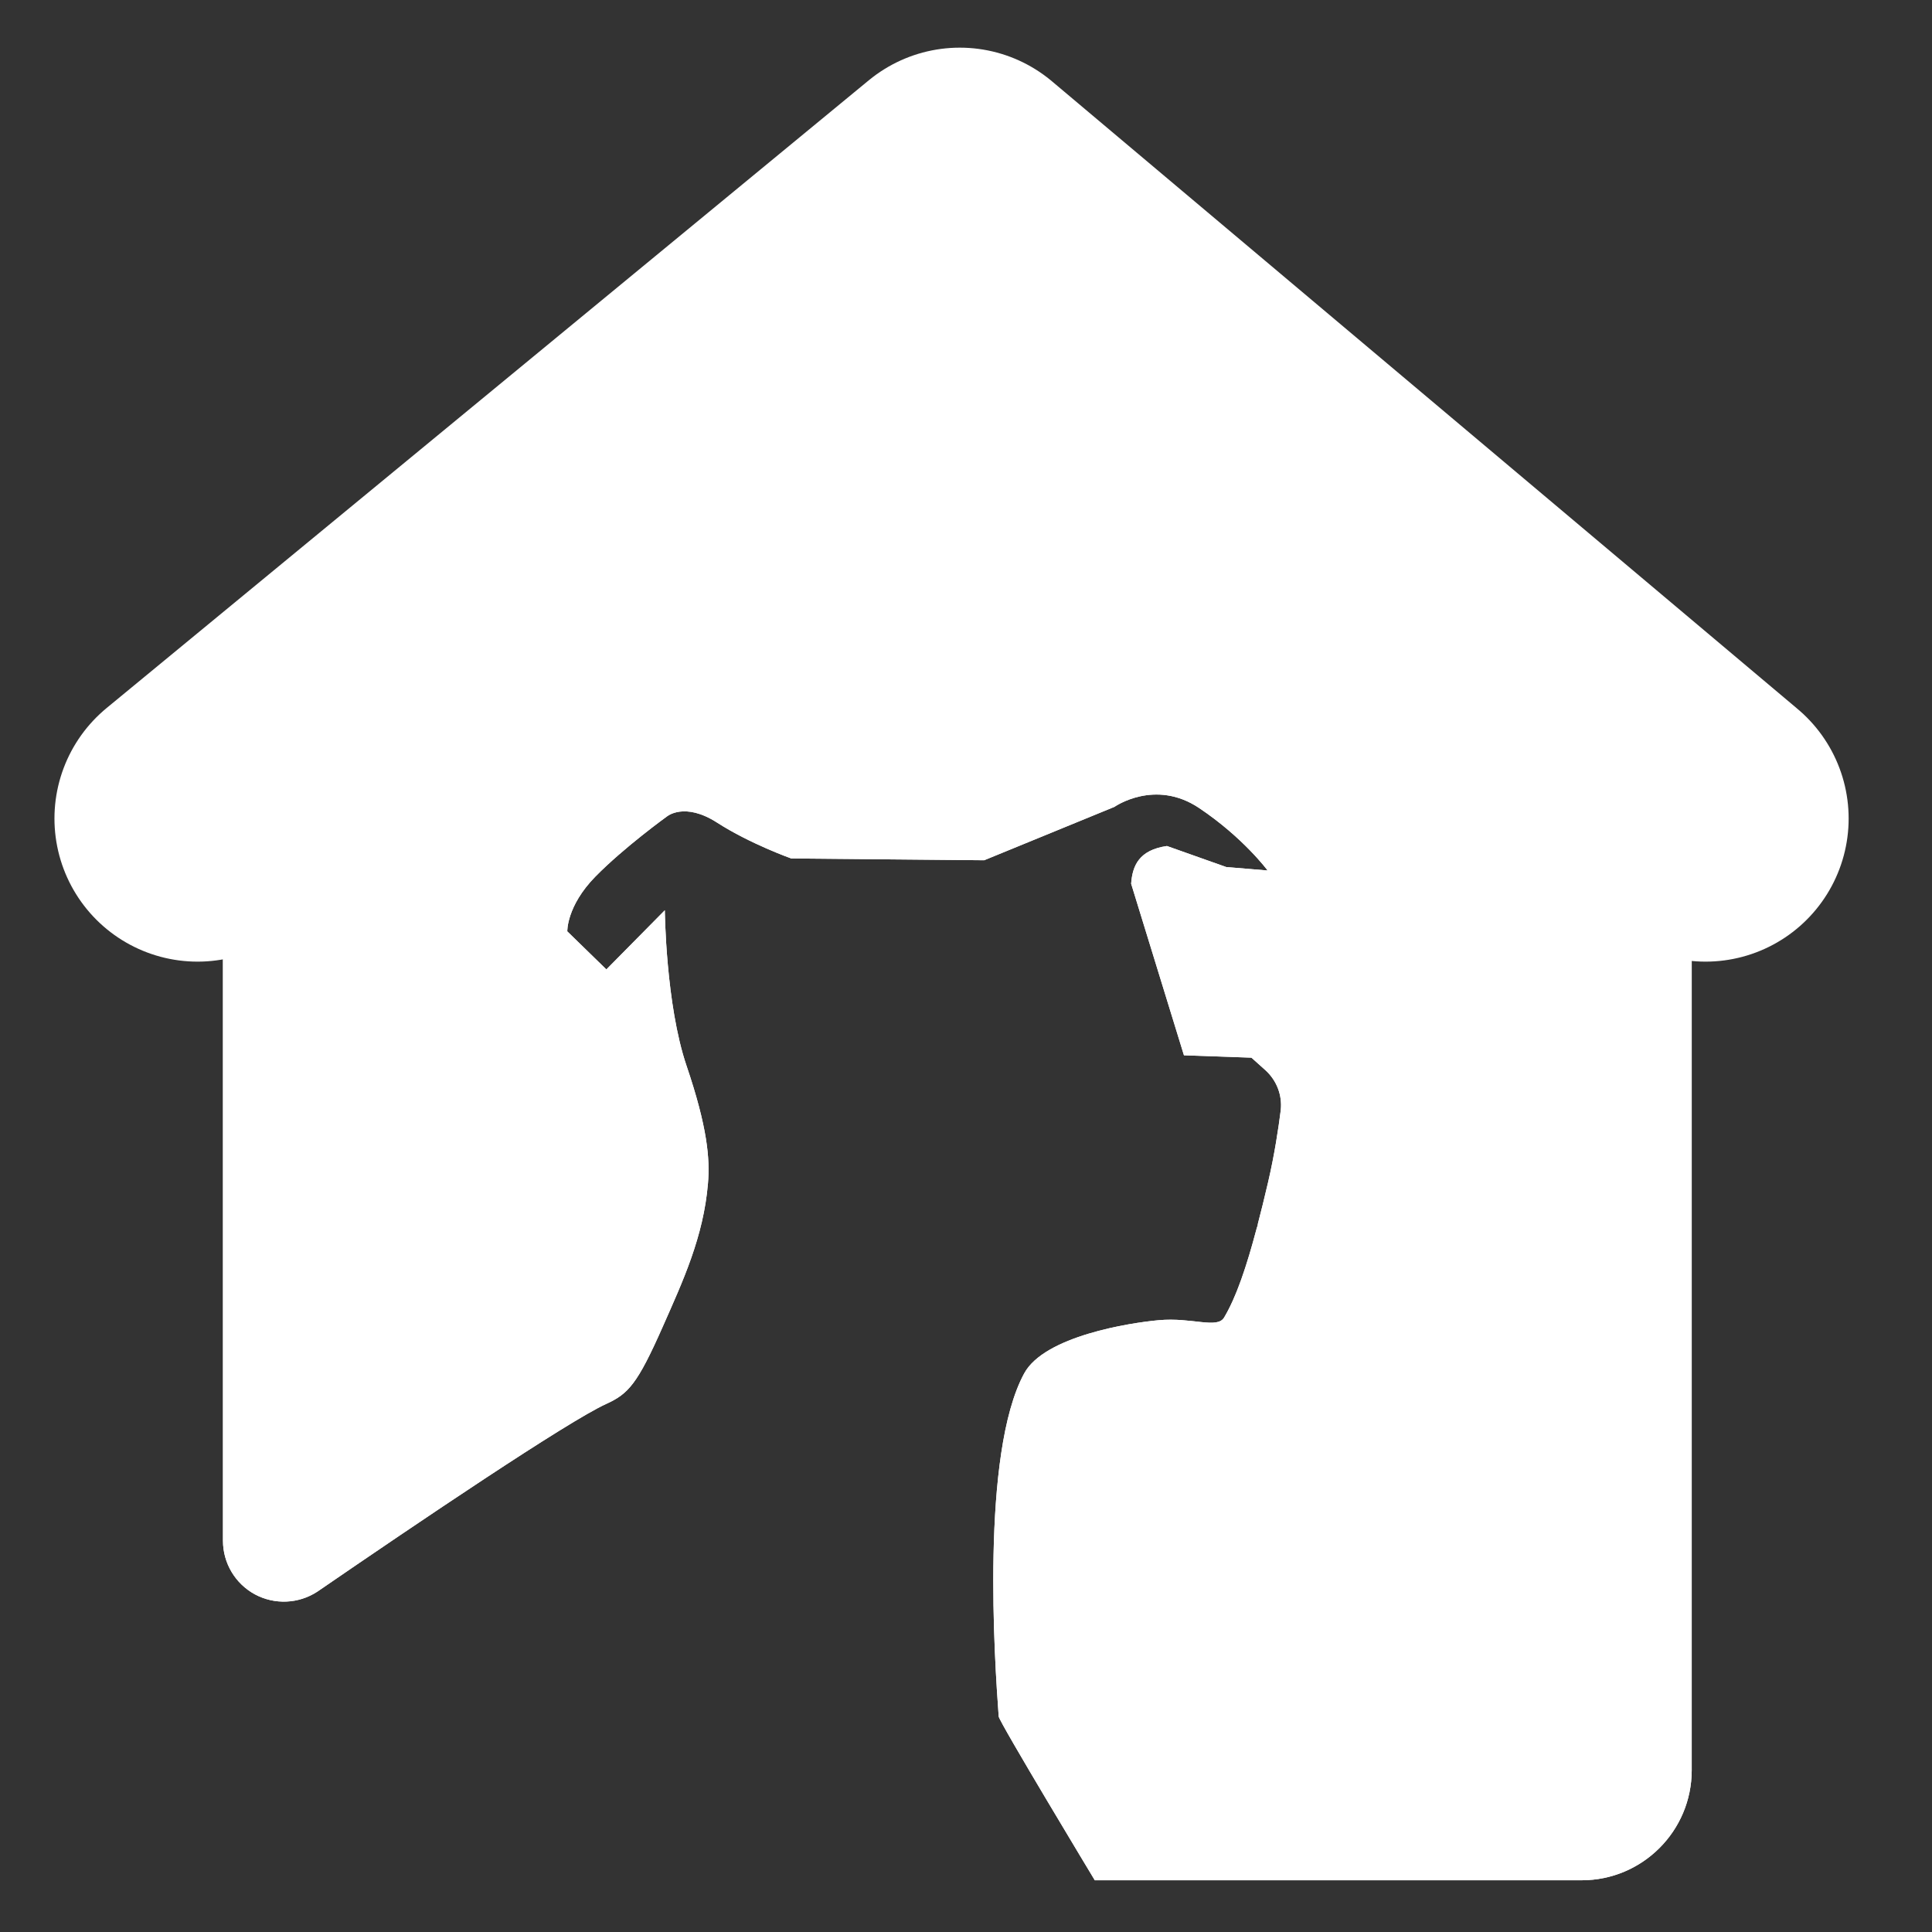 <?xml version="1.0" encoding="UTF-8" standalone="no"?><!DOCTYPE svg PUBLIC "-//W3C//DTD SVG 1.1//EN" "http://www.w3.org/Graphics/SVG/1.1/DTD/svg11.dtd"><svg width="100%" height="100%" viewBox="0 0 27 27" version="1.1" xmlns="http://www.w3.org/2000/svg" xmlns:xlink="http://www.w3.org/1999/xlink" xml:space="preserve" xmlns:serif="http://www.serif.com/" style="fill-rule:evenodd;clip-rule:evenodd;stroke-linecap:round;stroke-linejoin:round;stroke-miterlimit:1.5;"><rect x="0" y="0" width="27" height="27" fill="#333333" stroke="none"/><rect id="Mesa-de-trabajo1" serif:id="Mesa de trabajo1" x="-227" y="-1426" width="1080" height="1920" style="fill:none;"/><g id="Mesa-de-trabajo11" serif:id="Mesa de trabajo1"><g><path d="M23.835,11.439l-10.422,-8.773l-10.652,8.773" style="fill:none;stroke:#fff;stroke-width:4px;"/><g><path d="M3.116,9.081l0,12.451c0,0.312 0.171,0.6 0.446,0.749c0.275,0.148 0.61,0.134 0.872,-0.037c1.404,-0.964 3.501,-2.38 4.038,-2.624c0.309,-0.141 0.435,-0.277 0.788,-1.075c0.284,-0.642 0.572,-1.261 0.634,-2.008c0.029,-0.343 -0.008,-0.784 -0.299,-1.641c-0.292,-0.858 -0.304,-2.175 -0.304,-2.175l-0.817,0.827l-0.546,-0.532c-0,-0 -0.012,-0.353 0.393,-0.766c0.406,-0.413 0.998,-0.839 0.998,-0.839c-0,0 0.244,-0.21 0.704,0.086c0.46,0.296 1.035,0.5 1.035,0.5l2.696,0.025l1.82,-0.746c-0,0 0.565,-0.398 1.184,0.016c0.618,0.414 0.957,0.873 0.957,0.873l-0.578,-0.048l-0.829,-0.294c-0.387,0.056 -0.482,0.271 -0.5,0.527l0.738,2.398l0.943,0.033l0.192,0.172c0.16,0.143 0.24,0.351 0.218,0.56c-0.032,0.251 -0.086,0.618 -0.178,1.012c-0.205,0.877 -0.389,1.512 -0.614,1.888c-0.098,0.162 -0.449,-0.006 -0.914,0.037c-0.402,0.036 -1.595,0.222 -1.879,0.742c-0.612,1.123 -0.413,4.032 -0.357,4.796c0.005,0.073 1.343,2.289 1.343,2.289l6.804,-0c0.849,-0 1.538,-0.689 1.538,-1.538c-0,-4.218 -0,-15.658 -0,-15.658l-9.738,-6.682l-10.788,6.682Z" style="fill:#fff;"/><path d="M17.567,17.15c0.037,0.002 0.076,0.003 0.114,0.003c0.912,-0 1.73,-0.563 2.055,-1.416c0.263,-0.688 0.16,-1.449 -0.247,-2.037l0.105,0.118l0.315,0.593l0.168,0.654l0.009,0.685c-0.002,0.014 -0.003,0.027 -0.005,0.04c-0.039,0.307 -0.105,0.754 -0.218,1.236c-0.275,1.177 -0.567,2.014 -0.87,2.519l-0.672,0.717l-0.734,0.338l-0.723,0.084c-0.111,-0.002 -0.275,-0.061 -0.472,-0.043c-0.046,0.004 -0.147,0.024 -0.255,0.048c-0.018,0.181 -0.021,0.384 -0.033,0.589c-0.045,0.747 -0.016,1.531 0.014,2.063l0.436,0.736l4.888,-0l-0,-13.837l-7.6,-5.215l-8.526,5.281l0,8.695c0.727,-0.479 1.406,-0.912 1.852,-1.172c0.026,-0.056 0.054,-0.116 0.08,-0.174c0.186,-0.42 0.413,-0.813 0.454,-1.301c0.013,-0.159 -0.055,-0.353 -0.19,-0.751c-0.01,-0.03 -0.02,-0.06 -0.03,-0.091c-0.195,-0.098 -0.378,-0.228 -0.543,-0.388l-0.546,-0.532c0.278,0.271 0.619,0.46 0.988,0.555c-0.045,-0.188 -0.083,-0.382 -0.116,-0.576l-1.537,-1.496l0.001,-0.133l0.102,-0.672l0.215,-0.57l0.705,-0.991c0.437,-0.445 1.041,-0.904 1.214,-1.033c-0.022,0.018 -0.044,0.036 -0.066,0.055l0.145,-0.113l0.694,-0.349l0.675,-0.126l0.943,0.109l0.858,0.395c0.091,0.059 0.191,0.111 0.283,0.154l1.833,0.017c0,-0 1.276,-0.523 1.302,-0.532c-0.078,0.036 -0.161,0.082 -0.249,0.14l0.889,-0.398l1.103,-0.117l0.808,0.159l0.799,0.394c0.979,0.656 1.502,1.394 1.502,1.394c0.513,0.694 0.573,1.623 0.153,2.377c-0.069,0.124 -0.148,0.239 -0.237,0.345c-0.076,-0.095 -0.161,-0.185 -0.254,-0.268l0.245,0.277c-0.01,0.012 -0.02,0.024 -0.03,0.036c0.215,0.347 0.336,0.757 0.328,1.195c-0.02,1.111 -0.86,2.018 -1.937,2.146l-0.071,0.187l-0.105,-0.04c0.048,-0.182 0.096,-0.378 0.145,-0.588c0.092,-0.394 0.146,-0.761 0.178,-1.012c0.022,-0.209 -0.058,-0.417 -0.218,-0.56l-0.192,-0.172l-0.943,-0.033l-0.738,-2.398c0.018,-0.256 0.113,-0.471 0.5,-0.527l0.829,0.294l0.578,0.048c-0,-0 -0.339,-0.459 -0.957,-0.873c-0.619,-0.414 -1.184,-0.016 -1.184,-0.016l-1.82,0.746l-2.696,-0.025c0,-0 -0.575,-0.204 -1.035,-0.5c-0.46,-0.296 -0.704,-0.086 -0.704,-0.086c-0,0 -0.592,0.426 -0.998,0.839c-0.405,0.413 -0.393,0.766 -0.393,0.766l0.546,0.532l0.817,-0.827c0,-0 0.012,1.317 0.304,2.175c0.291,0.857 0.328,1.298 0.299,1.641c-0.062,0.747 -0.35,1.366 -0.634,2.008c-0.353,0.798 -0.479,0.934 -0.788,1.075c-0.537,0.244 -2.634,1.66 -4.038,2.624c-0.262,0.171 -0.597,0.185 -0.872,0.037c-0.275,-0.149 -0.446,-0.437 -0.446,-0.749l0,-12.451l10.788,-6.682l9.738,6.682l-0,15.658c-0,0.849 -0.689,1.538 -1.538,1.538l-6.804,-0c-0,-0 -1.338,-2.216 -1.343,-2.289c-0.056,-0.764 -0.255,-3.673 0.357,-4.796c0.284,-0.52 1.477,-0.706 1.879,-0.742c0.465,-0.043 0.816,0.125 0.914,-0.037c0.167,-0.28 0.312,-0.703 0.46,-1.263Zm1.922,-3.45l-0.098,-0.111c0.003,-0.003 0.006,-0.006 0.009,-0.009c0.031,0.039 0.061,0.079 0.089,0.12Zm-2.755,-0.555c0.068,-0.039 0.107,-0.07 0.107,-0.07c-0.035,0.024 -0.071,0.048 -0.107,0.07Z" style="fill:#fff;"/></g><path d="M23.646,12.926l-4.454,0l-0,-2.111l-11.874,0l0,2.041l-4.742,0l0,-2.374l16.727,-0l4.457,0.049l-0.114,2.395Z" style="fill:#fff;"/></g></g></svg>